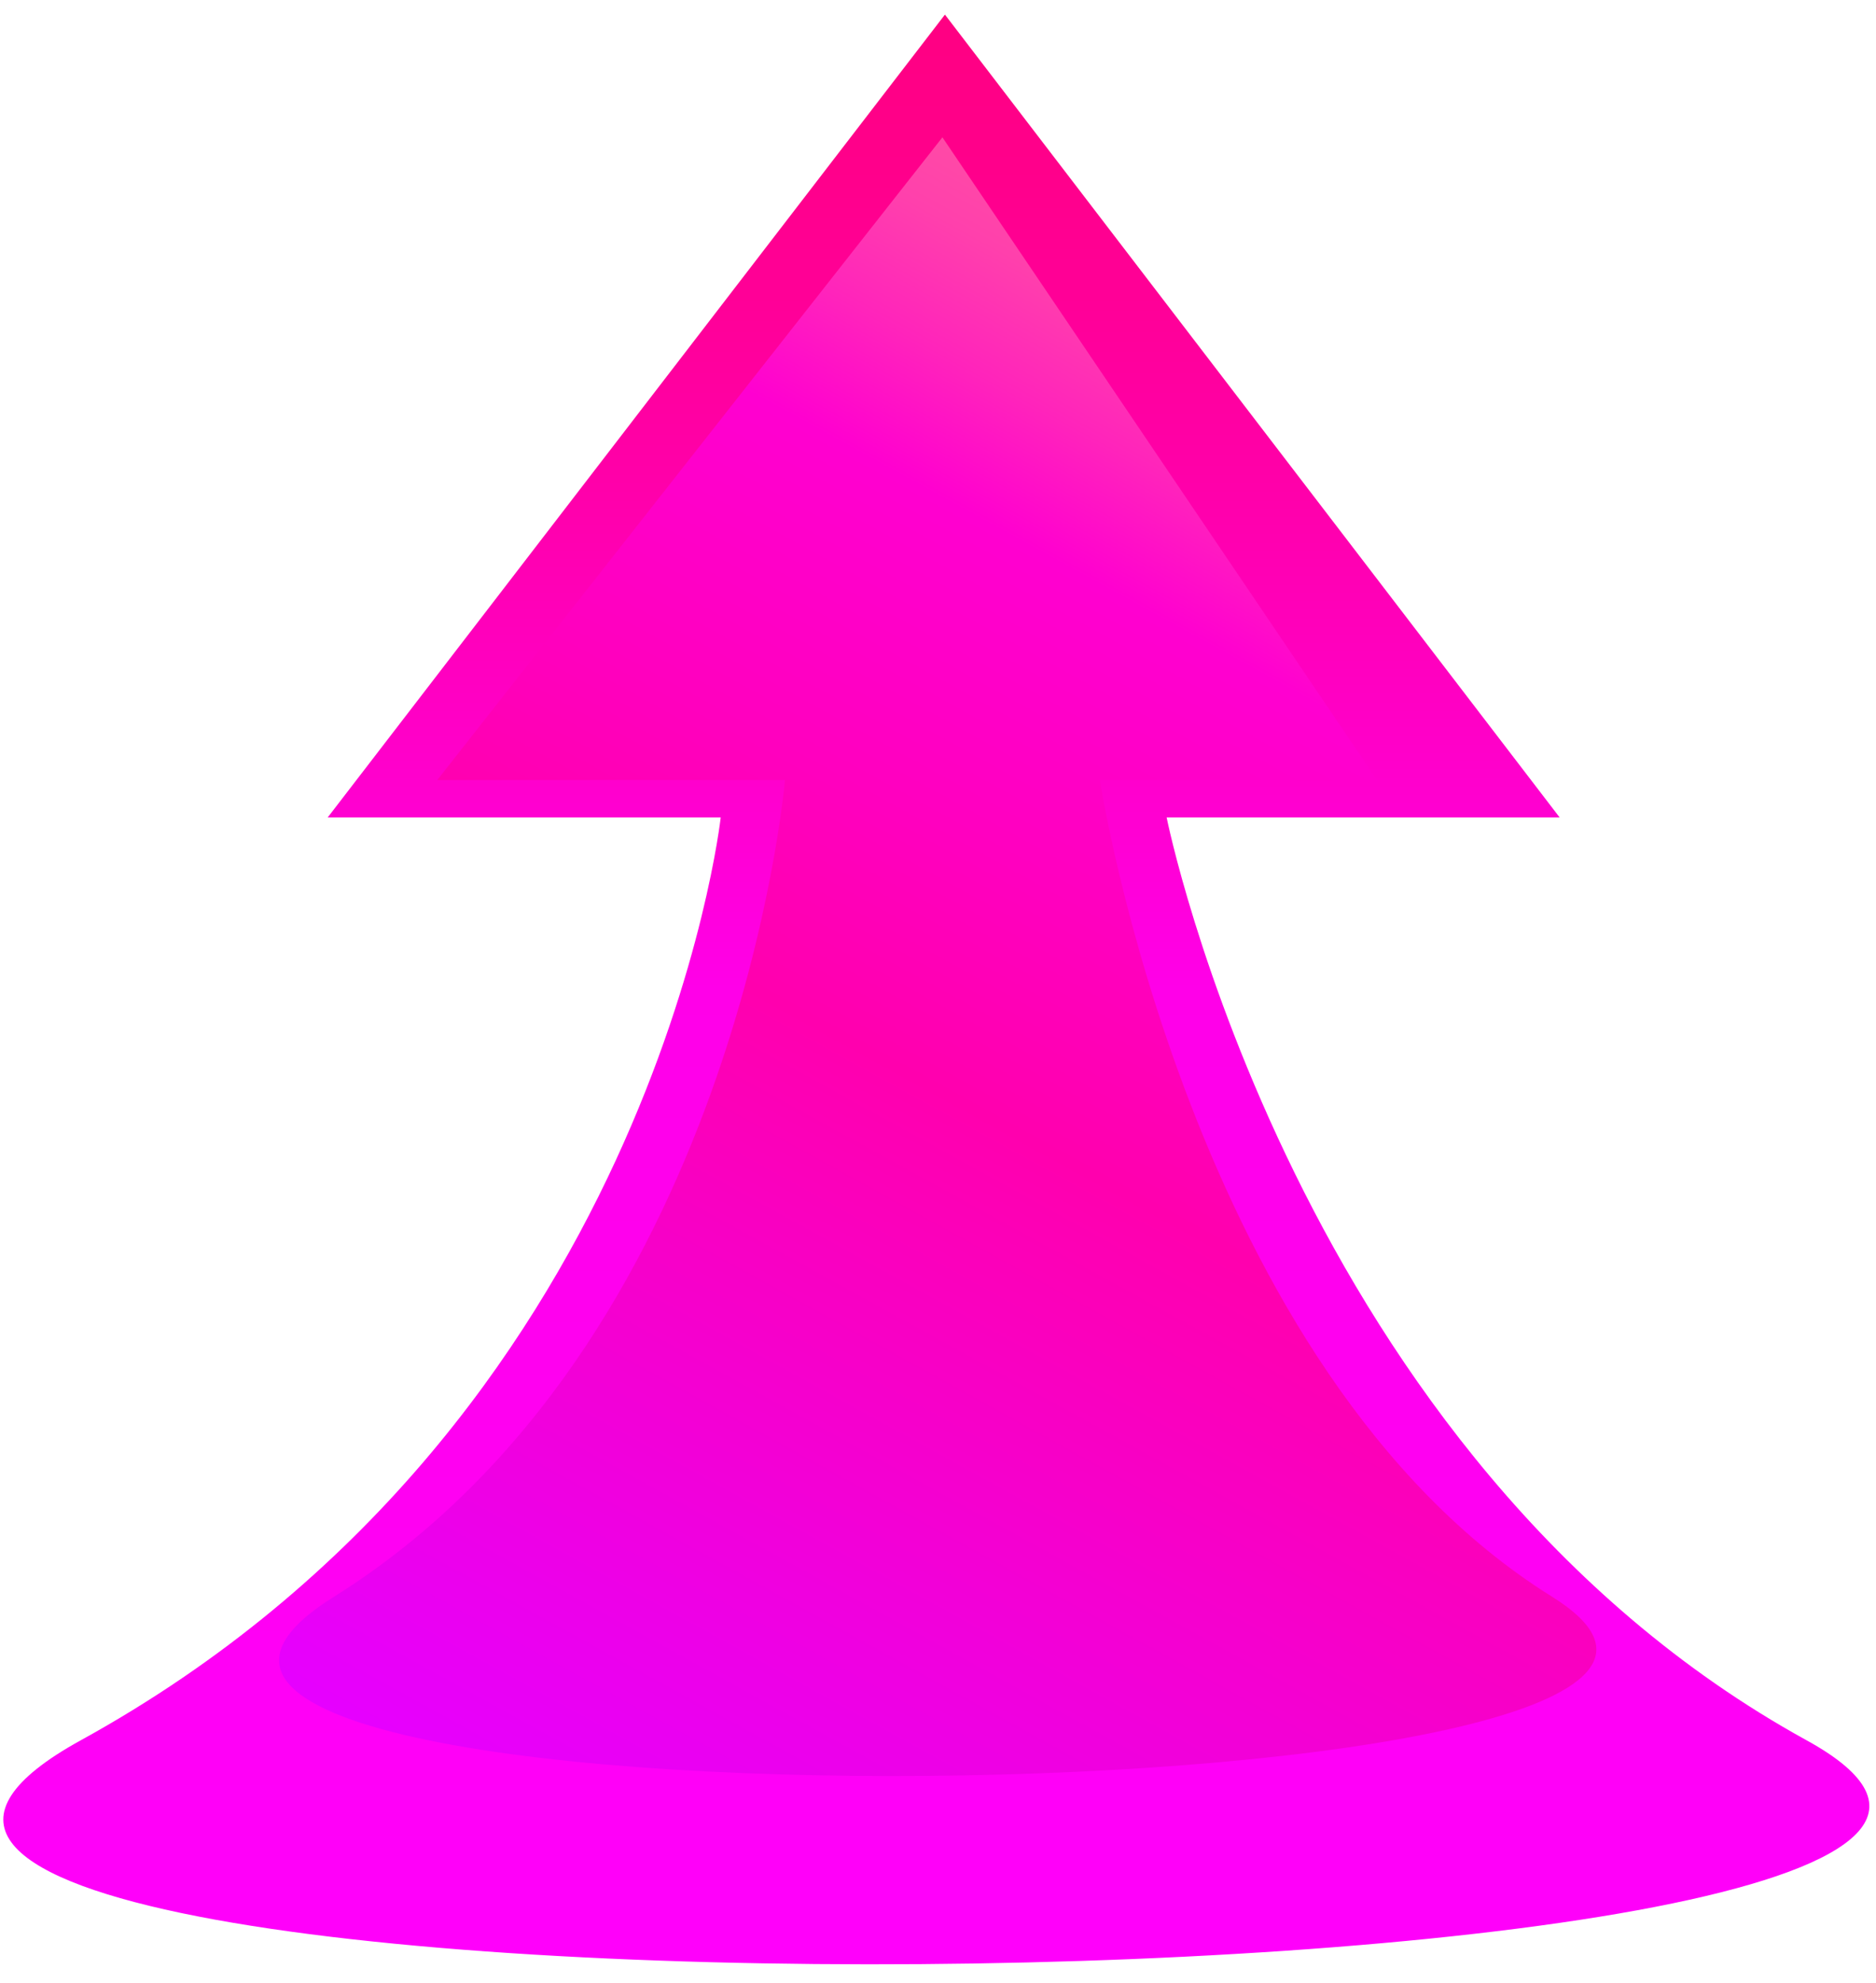 <svg width="88" height="93" viewBox="0 0 88 93" fill="none" xmlns="http://www.w3.org/2000/svg">
<path d="M44.325 0.685L15.371 38.337L33.807 38.337C33.807 38.337 30.676 66.82 3.79 81.615C-23.096 96.409 108.792 94.816 84.742 81.615C60.752 68.413 54.725 38.337 54.725 38.337L73.161 38.337L44.325 0.685Z" fill="url(#paint0_linear_47_1463)"/>
<path d="M44.207 6.44L20.512 36.582L36.821 36.582C36.821 36.582 34.576 63.049 15.667 74.884C-3.36 86.719 89.765 85.451 72.806 74.884C55.848 64.317 51.593 36.582 51.593 36.582L64.593 36.582L44.207 6.44Z" fill="url(#paint1_linear_47_1463)"/>
<defs>
<linearGradient id="paint0_linear_47_1463" x1="43.957" y1="92.117" x2="43.957" y2="0.684" gradientUnits="userSpaceOnUse">
<stop stop-color="#FF00FB"/>
<stop offset="0.5" stop-color="#FF00E8"/>
<stop offset="0.576" stop-color="#FF00D4"/>
<stop offset="0.766" stop-color="#FF00A8"/>
<stop offset="0.914" stop-color="#FF008C"/>
<stop offset="1" stop-color="#FF0082"/>
</linearGradient>
<linearGradient id="paint1_linear_47_1463" x1="3.079" y1="73.49" x2="40.962" y2="4.645" gradientUnits="userSpaceOnUse">
<stop offset="0.001" stop-color="#E600FF"/>
<stop offset="0.5" stop-color="#FF00AE"/>
<stop offset="0.641" stop-color="#FF00BF"/>
<stop offset="0.811" stop-color="#FF00D0"/>
<stop offset="0.887" stop-color="#FF24BB"/>
<stop offset="0.958" stop-color="#FF40AC"/>
<stop offset="1" stop-color="#FF4AA6"/>
</linearGradient>
</defs>
</svg>
